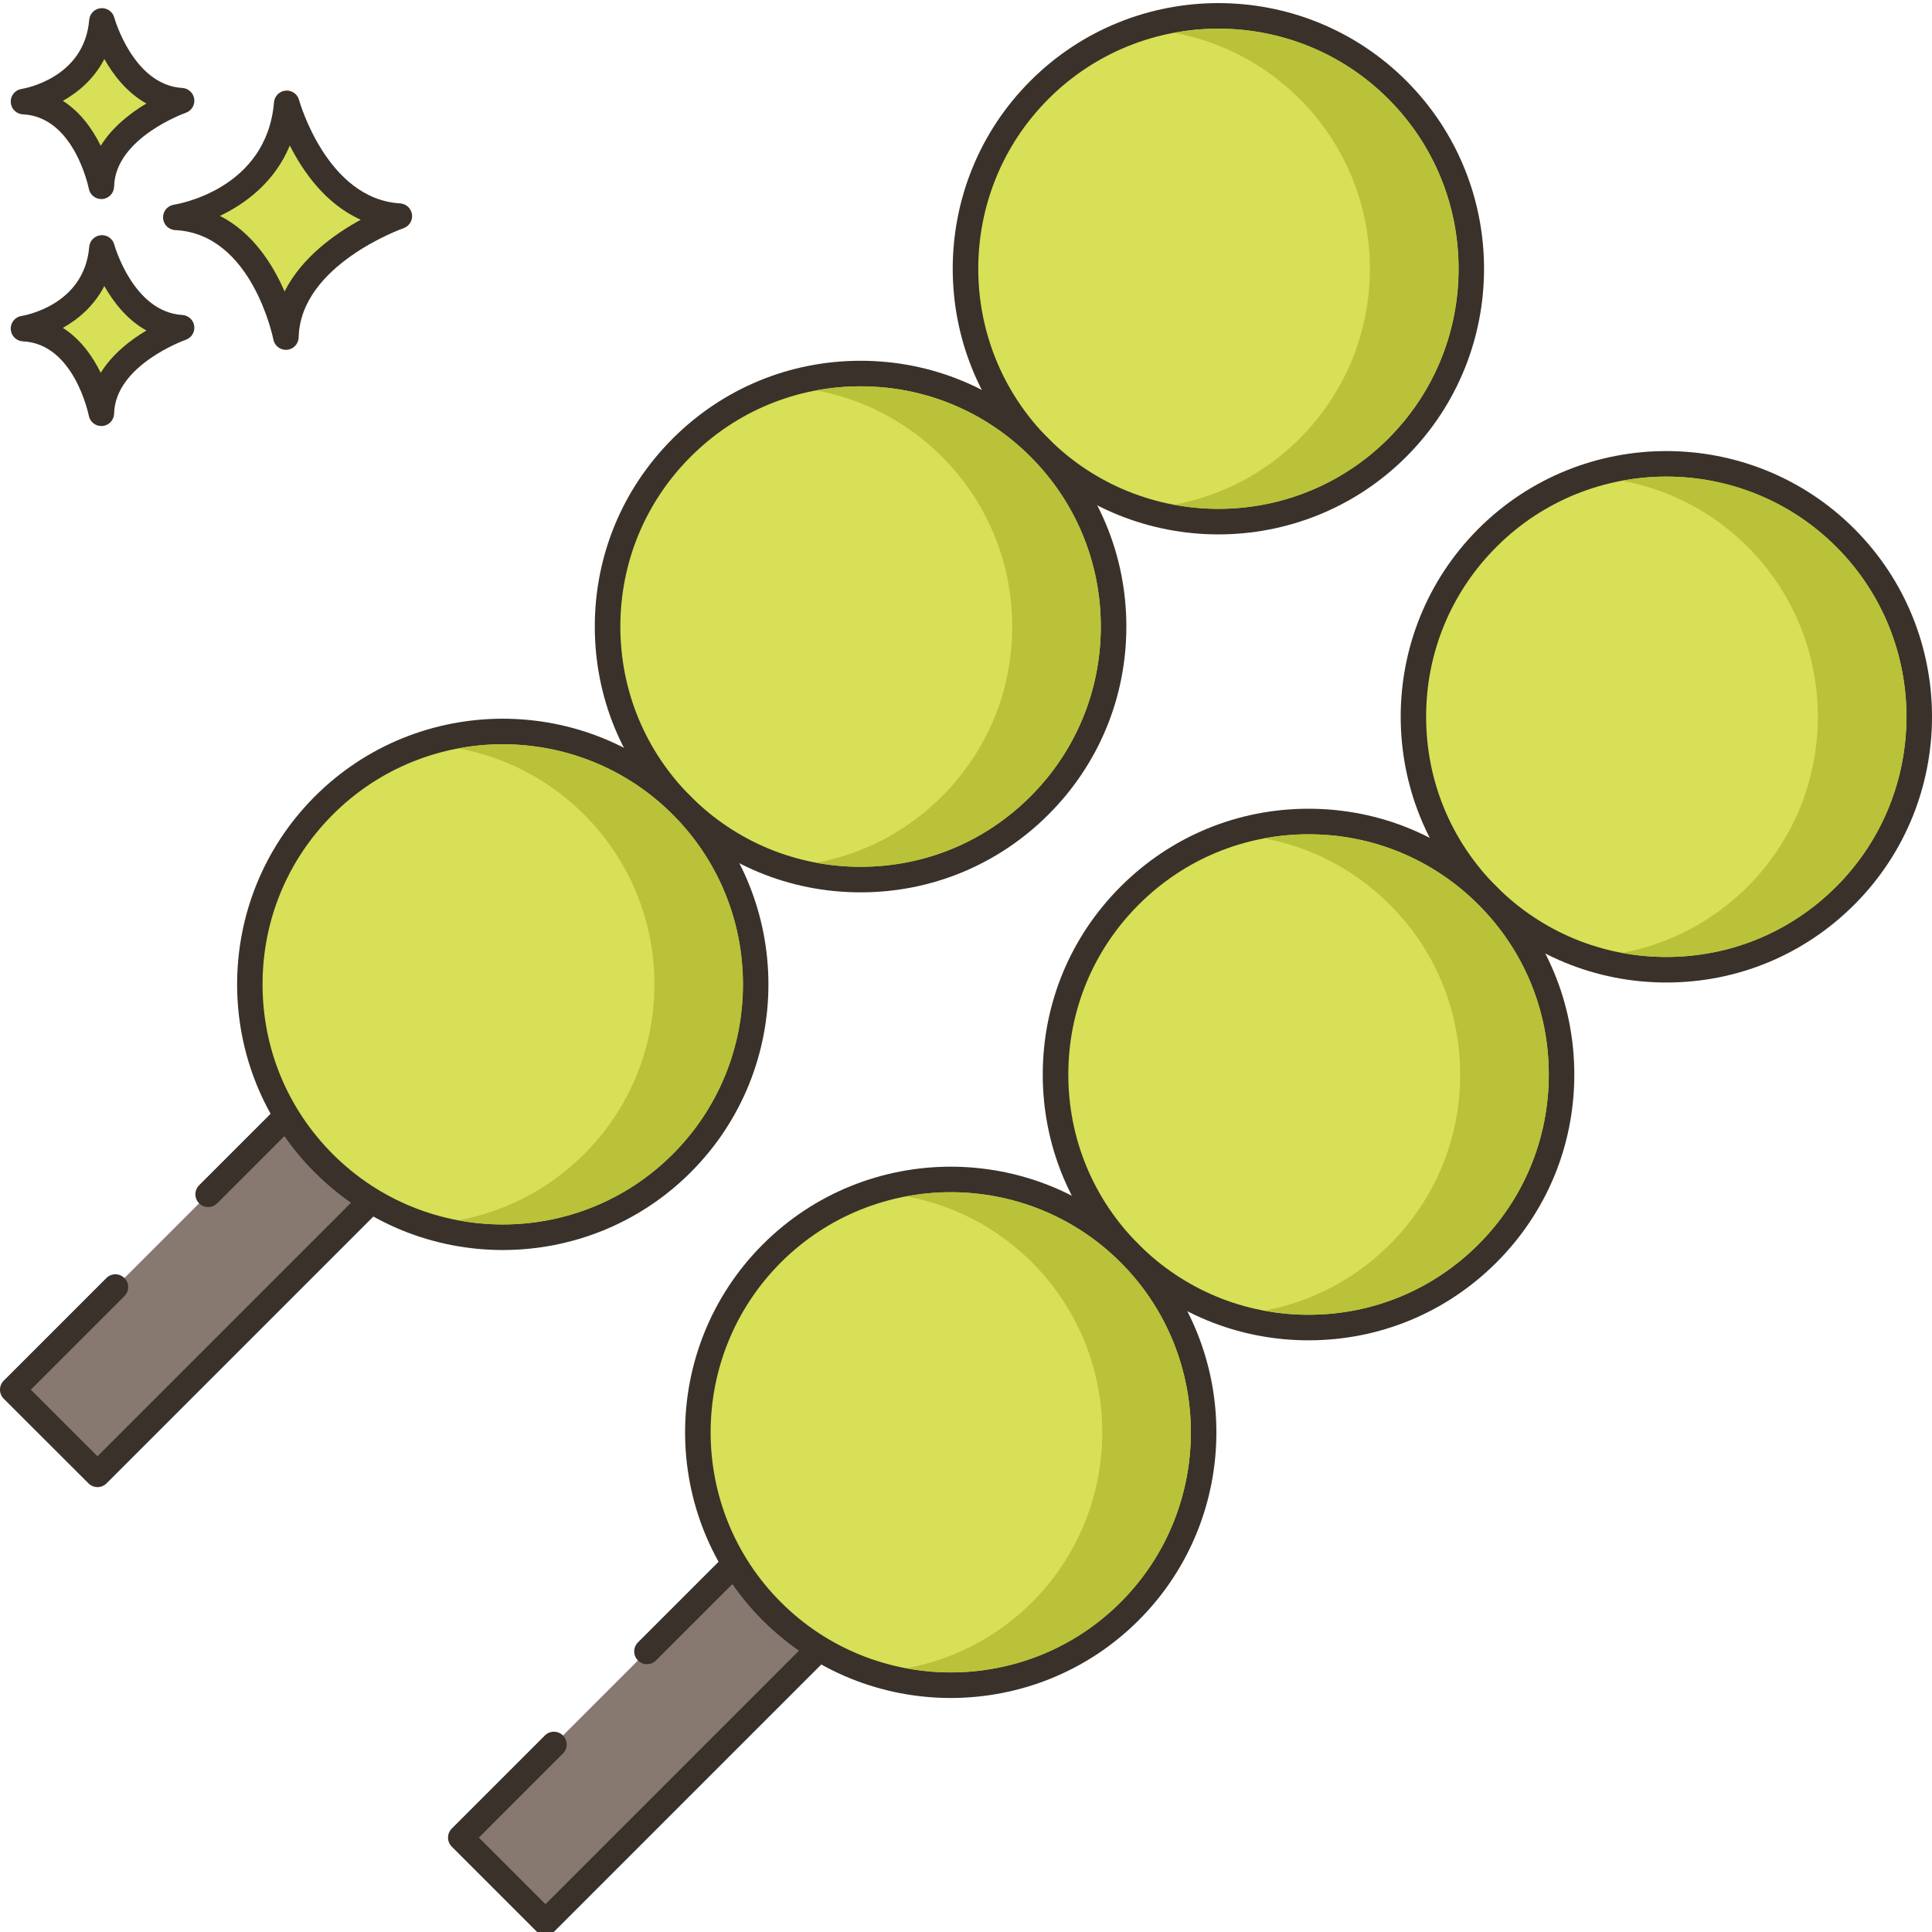 <svg height="453pt" viewBox="0 0 453.728 453" width="453pt" xmlns="http://www.w3.org/2000/svg"><path d="m76.059 272.82c-3.422-3.418-6.34-7.16-8.742-11.137l-40.215 40.215-24.105 24.102 19.902 19.879 64.301-64.301c-3.98-2.395-7.723-5.336-11.141-8.758zm0 0" fill="#87796f"/><path d="m90.176 281.219c-.113-.918-.641-1.73-1.43-2.207-3.773-2.277-7.328-5.07-10.566-8.312-3.211-3.207-6-6.762-8.293-10.566-.477-.789-1.289-1.32-2.207-1.43-.914-.105-1.832.203-2.484.855l-18.43 18.434c-1.172 1.172-1.172 3.07 0 4.242s3.07 1.172 4.242 0l15.809-15.809c2.094 3.023 4.48 5.879 7.121 8.52 2.656 2.656 5.512 5.047 8.516 7.137l-59.559 59.555-15.652-15.637 21.98-21.98c1.172-1.172 1.172-3.07 0-4.242s-3.07-1.172-4.242 0l-24.102 24.102c-.566.562-.879 1.328-.879 2.125 0 .793.316 1.559.879 2.121l19.902 19.879c.586.586 1.352.875 2.117.875.77 0 1.535-.289 2.121-.875l64.301-64.301c.648-.652.969-1.57.855-2.484zm0 0" fill="#3a312a"/><path d="m345.551 62.754c0 32.816-26.602 59.418-59.418 59.418-32.816 0-59.418-26.602-59.418-59.418s26.602-59.418 59.418-59.418c32.816 0 59.418 26.602 59.418 59.418zm0 0" fill="#d7e057"/><path d="m330.27 18.617c-24.336-24.336-63.934-24.336-88.273 0-24.336 24.336-24.336 63.934 0 88.273 12.168 12.168 28.152 18.25 44.137 18.25 15.984 0 31.969-6.082 44.137-18.25 24.34-24.34 24.34-63.938 0-88.273zm-4.242 84.031c-21.996 21.996-57.789 21.992-79.789 0-21.996-22-21.996-57.793 0-79.789 11-11 25.449-16.496 39.895-16.496 14.445 0 28.898 5.5 39.895 16.496 10.656 10.656 16.523 24.824 16.523 39.895 0 15.07-5.867 29.238-16.523 39.895zm0 0" fill="#3a312a"/><path d="m261.523 146.785c0 32.816-26.605 59.418-59.418 59.418-32.816 0-59.418-26.602-59.418-59.418s26.602-59.418 59.418-59.418c32.812 0 59.418 26.602 59.418 59.418zm0 0" fill="#d7e057"/><path d="m246.238 102.648c-11.789-11.789-27.461-18.285-44.133-18.285-16.676 0-32.348 6.496-44.137 18.285-11.789 11.789-18.281 27.461-18.281 44.137 0 16.672 6.492 32.344 18.281 44.133 11.789 11.789 27.461 18.285 44.137 18.285 16.672 0 32.344-6.496 44.133-18.285 11.793-11.789 18.285-27.461 18.285-44.133 0-16.676-6.492-32.348-18.285-44.137zm-4.242 84.027c-10.652 10.656-24.82 16.527-39.891 16.527-15.07 0-29.238-5.871-39.895-16.527s-16.523-24.824-16.523-39.891c0-15.07 5.867-29.238 16.523-39.895s24.824-16.527 39.895-16.527c15.07 0 29.238 5.871 39.891 16.527 10.656 10.656 16.527 24.824 16.527 39.895 0 15.066-5.871 29.234-16.527 39.891zm0 0" fill="#3a312a"/><path d="m177.492 230.812c0 32.816-26.602 59.418-59.418 59.418-32.816 0-59.418-26.602-59.418-59.418 0-32.812 26.602-59.418 59.418-59.418 32.816 0 59.418 26.605 59.418 59.418zm0 0" fill="#d7e057"/><path d="m162.211 186.676c-24.336-24.332-63.938-24.336-88.273 0-24.336 24.34-24.336 63.938 0 88.273 12.172 12.172 28.152 18.254 44.137 18.254 15.98 0 31.969-6.086 44.137-18.254 24.336-24.336 24.336-63.934 0-88.273zm-4.242 84.031c-22 21.996-57.793 21.996-79.789 0-10.656-10.656-16.523-24.824-16.523-39.895s5.867-29.238 16.523-39.891c11-11 25.445-16.496 39.895-16.496 14.445 0 28.895 5.5 39.895 16.496 21.996 21.992 21.996 57.789 0 79.785zm0 0" fill="#3a312a"/><path d="m181.258 378.043c-3.418-3.441-6.34-7.18-8.738-11.141l-64.301 64.301 19.879 19.879 64.301-64.301c-3.961-2.402-7.699-5.32-11.141-8.738zm0 0" fill="#87796f"/><path d="m195.375 386.422c-.109-.918-.637-1.73-1.422-2.211-3.793-2.297-7.352-5.09-10.57-8.289-3.207-3.227-6.004-6.789-8.301-10.578-.477-.789-1.293-1.312-2.207-1.422-.914-.105-1.828.203-2.48.855l-20.574 20.574c-1.172 1.172-1.172 3.07 0 4.242 1.172 1.172 3.07 1.172 4.242 0l17.961-17.957c2.094 3.012 4.477 5.871 7.117 8.527 2.652 2.633 5.504 5.016 8.516 7.109l-59.559 59.562-15.637-15.637 19.746-19.746c1.172-1.172 1.172-3.07 0-4.242-1.172-1.172-3.07-1.172-4.242 0l-21.867 21.867c-.562.562-.879 1.324-.879 2.121 0 .793.316 1.559.879 2.121l19.879 19.879c.586.586 1.355.879 2.125.879.766 0 1.535-.293 2.121-.879l64.301-64.301c.648-.648.961-1.562.852-2.477zm0 0" fill="#3a312a"/><path d="m450.758 167.957c0 32.816-26.602 59.418-59.418 59.418s-59.418-26.602-59.418-59.418c0-32.816 26.602-59.418 59.418-59.418s59.418 26.602 59.418 59.418zm0 0" fill="#d7e057"/><path d="m435.477 123.82c-24.336-24.332-63.934-24.336-88.273 0-24.336 24.34-24.336 63.938 0 88.277 11.789 11.789 27.465 18.281 44.137 18.281s32.348-6.492 44.137-18.281c24.336-24.34 24.336-63.938 0-88.277zm-4.242 84.031c-10.656 10.656-24.824 16.527-39.895 16.527-15.07 0-29.238-5.871-39.895-16.527s-16.523-24.824-16.523-39.895c0-15.07 5.867-29.238 16.523-39.895 11-11 25.445-16.496 39.895-16.496 14.445 0 28.895 5.5 39.895 16.496 21.996 22 21.996 57.793 0 79.789zm0 0" fill="#3a312a"/><path d="m366.727 251.988c0 32.816-26.602 59.418-59.418 59.418-32.812 0-59.418-26.602-59.418-59.418 0-32.816 26.605-59.418 59.418-59.418 32.816 0 59.418 26.602 59.418 59.418zm0 0" fill="#d7e057"/><path d="m351.445 207.852c-11.789-11.789-27.465-18.285-44.137-18.285s-32.344 6.496-44.133 18.285c-11.793 11.789-18.285 27.465-18.285 44.137s6.492 32.348 18.285 44.133c11.789 11.789 27.461 18.285 44.133 18.285s32.348-6.496 44.137-18.285c11.789-11.785 18.281-27.461 18.281-44.133s-6.492-32.348-18.281-44.137zm-4.242 84.031c-10.656 10.656-24.824 16.523-39.895 16.523-15.07 0-29.238-5.867-39.895-16.523-10.652-10.656-16.523-24.824-16.523-39.895 0-15.066 5.871-29.234 16.523-39.891 10.656-10.656 24.824-16.527 39.895-16.527 15.07 0 29.238 5.867 39.895 16.527 10.656 10.656 16.523 24.824 16.523 39.891 0 15.07-5.867 29.238-16.523 39.895zm0 0" fill="#3a312a"/><path d="m282.699 336.02c0 32.812-26.605 59.418-59.418 59.418-32.816 0-59.418-26.605-59.418-59.418 0-32.816 26.602-59.418 59.418-59.418 32.812 0 59.418 26.602 59.418 59.418zm0 0" fill="#d7e057"/><path d="m267.414 291.883c-24.336-24.336-63.934-24.336-88.27 0-24.336 24.336-24.336 63.934 0 88.273 12.168 12.168 28.148 18.25 44.137 18.25 15.98 0 31.969-6.086 44.133-18.25 24.34-24.34 24.34-63.938 0-88.273zm-4.238 84.027c-22 21.996-57.793 21.996-79.789 0-21.996-21.996-21.996-57.789 0-79.789 11-11 25.441-16.496 39.895-16.496 14.445 0 28.895 5.5 39.895 16.496 21.996 22 21.996 57.793 0 79.789zm0 0" fill="#3a312a"/><g fill="#b9c239"><path d="m326.039 22.863c-11-11-25.461-16.5-39.902-16.5-3.48 0-6.957.32-10.398.98 10.801 2 21.141 7.18 29.48 15.52 22 22 22 57.777 0 79.777-8.34 8.34-18.66 13.52-29.48 15.52 17.68 3.32 36.641-1.859 50.301-15.52 21.98-22 21.98-57.777 0-79.777zm0 0"/><path d="m241.996 106.879c-10.656-10.641-24.816-16.52-39.898-16.52-3.52 0-7 .32-10.398.961 11.117 2.059 21.34 7.398 29.5 15.559 10.66 10.66 16.52 24.84 16.52 39.902 0 15.078-5.859 29.238-16.52 39.898-8.16 8.16-18.383 13.52-29.5 15.559 3.398.641 6.879.961 10.398.961 15.082 0 29.242-5.859 39.898-16.52 10.66-10.66 16.523-24.82 16.523-39.898 0-15.059-5.863-29.242-16.523-39.902zm0 0"/><path d="m157.977 190.922c-11-11-25.457-16.5-39.898-16.5-3.48 0-6.961.316-10.398.977 10.797 2 21.137 7.18 29.477 15.523 10.66 10.656 16.523 24.816 16.523 39.898 0 15.059-5.863 29.238-16.523 39.879-8.34 8.34-18.68 13.52-29.477 15.52 17.68 3.32 36.637-1.859 50.297-15.52 10.641-10.641 16.52-24.82 16.52-39.879 0-15.078-5.879-29.238-16.52-39.898zm0 0"/><path d="m431.238 128.059c-11-11-25.461-16.5-39.898-16.5-3.48 0-6.961.32-10.402.98 10.82 2 21.16 7.18 29.5 15.52 21.98 22 21.98 57.801 0 79.801-8.16 8.141-18.398 13.5-29.5 15.562 3.402.637 6.879.957 10.402.957 15.078 0 29.238-5.879 39.898-16.52 22-21.996 22-57.801 0-79.801zm0 0"/><path d="m347.199 212.102c-10.66-10.66-24.82-16.539-39.883-16.539-3.52 0-7 .32-10.398.961 11.102 2.059 21.32 7.418 29.48 15.578 10.66 10.641 16.52 24.82 16.52 39.879 0 15.082-5.859 29.242-16.52 39.902-8.16 8.16-18.379 13.5-29.48 15.559 3.398.641 6.879.961 10.398.961 15.062 0 29.223-5.859 39.883-16.52 10.66-10.66 16.539-24.82 16.539-39.902 0-15.059-5.879-29.238-16.539-39.879zm0 0"/><path d="m263.18 296.121c-11-11-25.461-16.5-39.902-16.5-3.48 0-6.961.32-10.398.98 10.82 2 21.16 7.18 29.5 15.52 21.98 22 21.98 57.801 0 79.801-8.34 8.34-18.68 13.5-29.5 15.5 17.68 3.316 36.641-1.863 50.301-15.5 22-22 22-57.801 0-79.801zm0 0"/></g><path d="m67.34 23.902c-1.949 23.129-26.051 26.781-26.051 26.781 20.695.973 25.852 28.117 25.852 28.117.441-19.352 26.641-28.402 26.641-28.402-19.625-1.176-26.441-26.496-26.441-26.496zm0 0" fill="#d7e057"/><path d="m93.961 47.402c-17.207-1.027-23.664-24.047-23.727-24.281-.379-1.406-1.727-2.34-3.164-2.203-1.449.133-2.598 1.285-2.719 2.734-1.719 20.43-22.625 23.926-23.508 24.062-1.527.234-2.625 1.582-2.547 3.121.082 1.543 1.316 2.77 2.855 2.844 18.059.848 23 25.434 23.047 25.684.273 1.422 1.516 2.434 2.941 2.434.086 0 .168-.004.254-.008 1.527-.129 2.715-1.387 2.75-2.922.387-17.016 24.383-25.555 24.625-25.637 1.348-.469 2.184-1.828 1.988-3.246-.199-1.414-1.367-2.496-2.797-2.582zm-27.129 20.691c-2.715-6.262-7.418-13.812-15.176-17.754 5.863-2.809 12.82-7.824 16.406-16.543 3.102 6.141 8.398 13.758 16.668 17.445-6.016 3.277-13.848 8.809-17.898 16.852zm0 0" fill="#3a312a"/><path d="m23.941 57.867c-1.379 16.355-18.422 18.938-18.422 18.938 14.633.688 18.281 19.891 18.281 19.891.312-13.688 18.844-20.09 18.844-20.09-13.879-.832-18.703-18.738-18.703-18.738zm0 0" fill="#d7e057"/><path d="m42.824 73.609c-11.531-.688-15.945-16.371-15.984-16.531-.383-1.402-1.711-2.336-3.164-2.203s-2.602 1.285-2.723 2.738c-1.156 13.738-15.293 16.129-15.883 16.223-1.527.23-2.625 1.582-2.547 3.121.082 1.543 1.316 2.77 2.855 2.844 12.07.566 15.445 17.289 15.477 17.453.27 1.426 1.52 2.438 2.945 2.438.082 0 .164-.004.25-.008 1.527-.129 2.715-1.387 2.75-2.922.262-11.418 16.664-17.27 16.824-17.324 1.355-.469 2.188-1.824 1.992-3.242-.195-1.418-1.363-2.5-2.793-2.586zm-19.168 13.59c-1.848-3.77-4.68-7.895-8.895-10.559 3.711-2.082 7.395-5.262 9.742-9.832 2.113 3.746 5.309 7.906 9.883 10.449-3.699 2.199-7.98 5.477-10.73 9.941zm0 0" fill="#3a312a"/><path d="m23.941 4.551c-1.379 16.355-18.422 18.941-18.422 18.941 14.633.688 18.281 19.887 18.281 19.887.312-13.688 18.844-20.09 18.844-20.09-13.879-.832-18.703-18.738-18.703-18.738zm0 0" fill="#d7e057"/><path d="m42.824 20.297c-11.531-.691-15.941-16.371-15.984-16.531-.383-1.406-1.711-2.34-3.164-2.203-1.453.129-2.602 1.285-2.723 2.734-1.156 13.742-15.293 16.133-15.883 16.227-1.527.234-2.625 1.582-2.547 3.121.082 1.543 1.316 2.77 2.855 2.844 12.07.566 15.445 17.289 15.477 17.453.27 1.426 1.52 2.441 2.945 2.441.082 0 .164-.004.25-.012 1.527-.125 2.715-1.387 2.75-2.922.262-11.418 16.664-17.266 16.824-17.32 1.352-.469 2.188-1.828 1.992-3.246-.195-1.418-1.363-2.5-2.793-2.586zm-19.168 13.586c-1.848-3.77-4.68-7.895-8.895-10.559 3.711-2.082 7.395-5.258 9.742-9.832 2.113 3.746 5.309 7.91 9.883 10.449-3.699 2.199-7.98 5.477-10.73 9.941zm0 0" fill="#3a312a"/></svg>